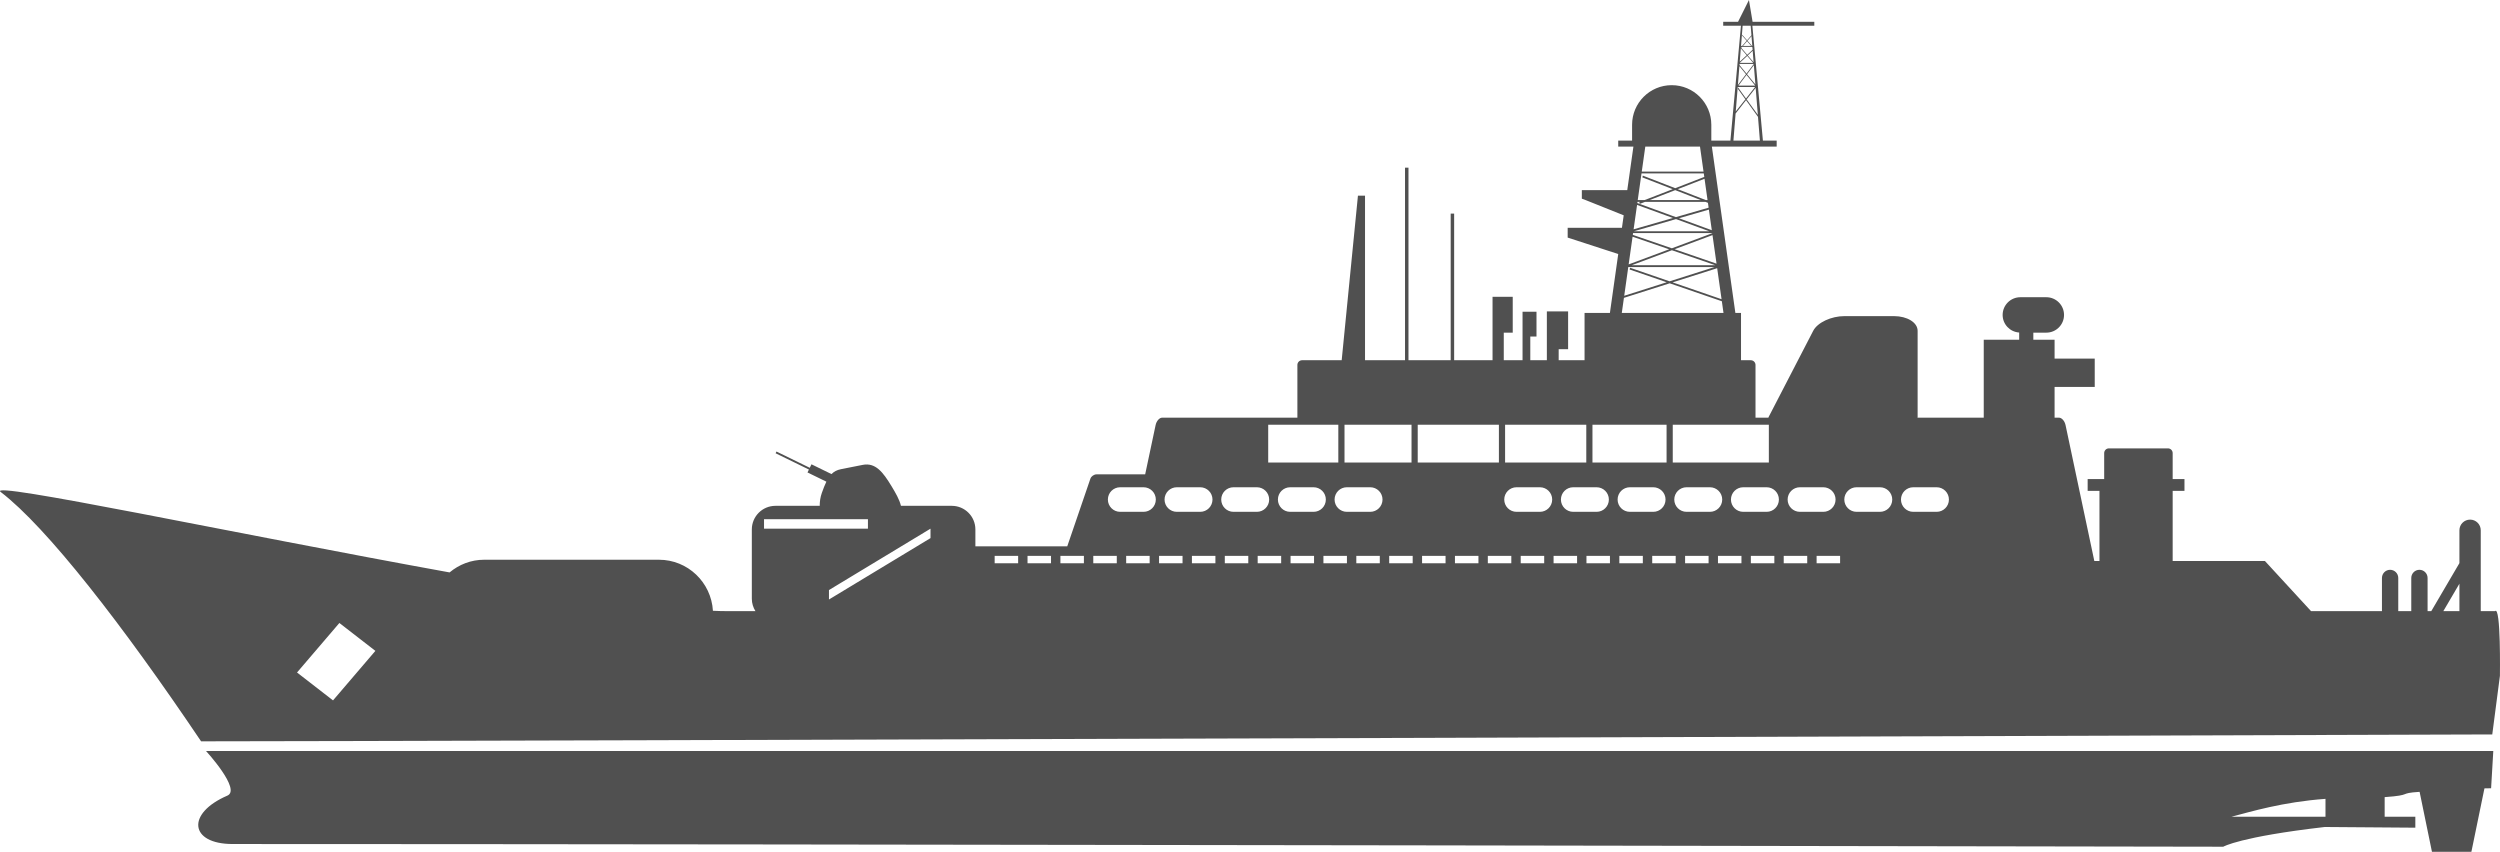<?xml version="1.0" encoding="UTF-8" standalone="no"?><!-- Generator: Gravit.io --><svg xmlns="http://www.w3.org/2000/svg" xmlns:xlink="http://www.w3.org/1999/xlink" style="isolation:isolate" viewBox="41.06 40.717 227.018 77.349" width="227.018pt" height="77.349pt"><g><path d=" M 252.231 114.882 L 243.694 114.882 C 245.409 114.436 248.337 113.54 252.231 113.259 L 252.231 114.882 Z  M 61.709 112.964 C 57.942 114.585 58.28 117.36 62.183 117.36 C 110.253 117.36 242.949 117.605 242.949 117.605 C 242.949 117.605 244.429 116.706 252.165 115.814 L 260.39 115.877 L 260.39 114.882 L 257.604 114.882 L 257.604 113.102 C 260.235 112.915 258.754 112.752 260.778 112.622 L 261.899 118.066 L 265.48 118.066 L 266.665 112.307 C 266.898 112.301 267.108 112.296 267.27 112.296 L 267.469 108.914 L 59.77 108.914 C 59.77 108.914 62.983 112.416 61.709 112.964 Z " fill="rgb(80,80,80)"/><path d=" M 110.439 87.865 L 119.875 87.865 L 119.875 88.723 L 110.439 88.723 L 110.439 87.865 Z  M 125.557 88.723 L 125.557 89.581 L 116.336 95.156 L 116.336 94.298 L 125.557 88.723 Z  M 131.382 91.191 L 133.515 91.191 L 133.515 91.863 L 131.382 91.863 L 131.382 91.191 Z  M 134.367 91.191 L 136.5 91.191 L 136.5 91.863 L 134.367 91.863 L 134.367 91.191 Z  M 137.353 91.191 L 137.679 91.191 L 139.486 91.191 L 139.486 91.863 L 137.449 91.863 L 137.353 91.863 L 137.353 91.191 Z  M 140.338 91.191 L 142.472 91.191 L 142.472 91.863 L 140.338 91.863 L 140.338 91.191 Z  M 142.779 84.963 L 144.9 84.963 C 145.517 84.963 146.017 85.462 146.017 86.079 C 146.017 86.696 145.517 87.195 144.9 87.195 L 142.779 87.195 C 142.163 87.195 141.663 86.696 141.663 86.079 C 141.663 85.462 142.163 84.963 142.779 84.963 Z  M 146.31 91.191 L 148.443 91.191 L 148.443 91.863 L 146.31 91.863 L 146.31 91.191 Z  M 147.926 84.963 L 150.047 84.963 C 150.663 84.963 151.163 85.462 151.163 86.079 C 151.163 86.696 150.663 87.195 150.047 87.195 L 147.926 87.195 C 147.309 87.195 146.809 86.696 146.809 86.079 C 146.809 85.462 147.309 84.963 147.926 84.963 Z  M 151.428 91.863 L 149.295 91.863 L 149.295 91.191 L 151.428 91.191 L 151.428 91.863 Z  M 153.072 84.963 L 155.193 84.963 C 155.81 84.963 156.31 85.462 156.31 86.079 C 156.31 86.696 155.81 87.195 155.193 87.195 L 153.072 87.195 C 152.456 87.195 151.956 86.696 151.956 86.079 C 151.956 85.462 152.456 84.963 153.072 84.963 Z  M 156.222 79.287 L 162.589 79.287 L 162.589 82.718 L 156.222 82.718 L 156.222 79.287 Z  M 163.365 84.963 L 165.487 84.963 C 166.103 84.963 166.603 85.462 166.603 86.079 C 166.603 86.696 166.103 87.195 165.487 87.195 L 163.365 87.195 C 162.749 87.195 162.249 86.696 162.249 86.079 C 162.249 85.462 162.749 84.963 163.365 84.963 Z  M 163.151 79.287 L 169.237 79.287 L 169.237 82.718 L 163.151 82.718 L 163.151 79.287 Z  M 169.342 91.863 L 167.209 91.863 L 167.209 91.191 L 169.342 91.191 L 169.342 91.863 Z  M 169.799 79.287 L 177.171 79.287 L 177.171 82.718 L 169.799 82.718 L 169.799 79.287 Z  M 178.298 91.191 L 178.298 91.863 L 176.165 91.863 L 176.165 91.191 L 178.298 91.191 Z  M 178.773 84.963 L 180.894 84.963 C 181.51 84.963 182.01 85.462 182.01 86.079 C 182.01 86.696 181.51 87.195 180.894 87.195 L 178.773 87.195 C 178.156 87.195 177.656 86.696 177.656 86.079 C 177.656 85.462 178.156 84.963 178.773 84.963 Z  M 177.733 79.287 L 185.106 79.287 L 185.106 82.718 L 177.733 82.718 L 177.733 79.287 Z  M 185.667 79.287 L 192.397 79.287 L 192.397 82.718 L 185.667 82.718 L 185.667 79.287 Z  M 188.524 67.764 L 192.679 66.443 L 197.416 68.073 L 197.566 69.135 L 188.331 69.135 L 188.524 67.764 Z  M 188.919 64.967 L 196.749 64.967 L 192.671 66.264 L 189.082 65.029 L 189.042 65.191 L 192.406 66.349 L 188.551 67.575 L 188.919 64.967 Z  M 189.309 62.212 L 192.631 63.355 L 188.953 64.727 L 189.309 62.212 Z  M 189.355 61.883 L 196.541 61.883 L 196.543 61.897 L 192.876 63.264 L 189.332 62.045 L 189.355 61.883 Z  M 189.717 59.324 L 192.974 60.512 L 189.403 61.542 L 189.717 59.324 Z  M 189.756 59.048 L 189.98 59.048 L 189.922 59.071 L 189.962 59.233 L 190.438 59.048 L 195.926 59.048 L 196.153 59.136 L 196.215 59.576 L 193.244 60.434 L 189.741 59.156 L 189.756 59.048 Z  M 190.121 56.464 L 195.776 56.464 L 195.821 56.782 L 193.182 57.806 L 190.239 56.664 L 190.199 56.826 L 192.953 57.895 L 190.41 58.882 L 189.779 58.882 L 190.121 56.464 Z  M 190.465 54.027 L 195.431 54.027 L 195.752 56.297 L 190.145 56.297 L 190.465 54.027 Z  M 195.496 58.882 L 190.867 58.882 L 193.182 57.983 L 195.496 58.882 Z  M 196.117 58.882 L 195.954 58.882 L 193.41 57.895 L 195.844 56.95 L 196.117 58.882 Z  M 196.275 61.716 L 189.433 61.716 L 193.253 60.613 L 196.275 61.716 Z  M 196.505 61.623 L 193.523 60.535 L 196.24 59.751 L 196.505 61.623 Z  M 196.831 64.801 L 189.233 64.801 L 192.88 63.441 L 196.831 64.801 Z  M 196.934 64.66 L 193.125 63.35 L 196.567 62.066 L 196.934 64.66 Z  M 197.39 67.888 L 192.944 66.358 L 196.992 65.071 L 197.39 67.888 Z  M 201.684 79.287 L 201.684 82.718 L 192.958 82.718 L 192.958 79.287 L 201.684 79.287 Z  M 202.597 86.079 C 202.597 86.696 202.097 87.195 201.48 87.195 L 199.359 87.195 C 198.743 87.195 198.243 86.696 198.243 86.079 C 198.243 85.462 198.743 84.963 199.359 84.963 L 201.48 84.963 C 202.097 84.963 202.597 85.462 202.597 86.079 Z  M 203.035 91.191 L 205.169 91.191 L 205.169 91.863 L 203.035 91.863 L 203.035 91.191 Z  M 204.506 84.963 L 206.627 84.963 C 207.243 84.963 207.743 85.462 207.743 86.079 C 207.743 86.696 207.243 87.195 206.627 87.195 L 204.506 87.195 C 203.889 87.195 203.389 86.696 203.389 86.079 C 203.389 85.462 203.889 84.963 204.506 84.963 Z  M 208.154 91.863 L 206.021 91.863 L 206.021 91.191 L 208.154 91.191 L 208.154 91.863 Z  M 209.652 84.963 L 211.773 84.963 C 212.39 84.963 212.89 85.462 212.89 86.079 C 212.89 86.696 212.39 87.195 211.773 87.195 L 209.652 87.195 C 209.036 87.195 208.536 86.696 208.536 86.079 C 208.536 85.462 209.036 84.963 209.652 84.963 Z  M 214.799 84.963 L 216.92 84.963 C 217.537 84.963 218.036 85.462 218.036 86.079 C 218.036 86.696 217.537 87.195 216.92 87.195 L 214.799 87.195 C 214.182 87.195 213.682 86.696 213.682 86.079 C 213.682 85.462 214.182 84.963 214.799 84.963 Z  M 200.05 91.863 L 200.05 91.191 L 202.183 91.191 L 202.183 91.863 L 200.05 91.863 Z  M 190.241 91.191 L 190.241 91.863 L 188.108 91.863 L 188.108 91.191 L 190.241 91.191 Z  M 191.187 87.195 L 189.066 87.195 C 188.449 87.195 187.95 86.696 187.95 86.079 C 187.95 85.462 188.449 84.963 189.066 84.963 L 191.187 84.963 C 191.804 84.963 192.303 85.462 192.303 86.079 C 192.303 86.696 191.804 87.195 191.187 87.195 Z  M 193.226 91.191 L 193.226 91.863 L 191.093 91.863 L 191.093 91.191 L 193.226 91.191 Z  M 196.212 91.191 L 196.212 91.863 L 194.079 91.863 L 194.079 91.191 L 196.212 91.191 Z  M 199.197 91.191 L 199.197 91.863 L 197.064 91.863 L 197.064 91.191 L 199.197 91.191 Z  M 196.334 87.195 L 194.213 87.195 C 193.596 87.195 193.096 86.696 193.096 86.079 C 193.096 85.462 193.596 84.963 194.213 84.963 L 196.334 84.963 C 196.95 84.963 197.45 85.462 197.45 86.079 C 197.45 86.696 196.95 87.195 196.334 87.195 Z  M 184.27 91.191 L 184.27 91.863 L 182.136 91.863 L 182.136 91.191 L 184.27 91.191 Z  M 187.255 91.191 L 187.255 91.863 L 185.122 91.863 L 185.122 91.191 L 187.255 91.191 Z  M 186.04 87.195 L 183.919 87.195 C 183.303 87.195 182.803 86.696 182.803 86.079 C 182.803 85.462 183.303 84.963 183.919 84.963 L 186.04 84.963 C 186.657 84.963 187.157 85.462 187.157 86.079 C 187.157 86.696 186.657 87.195 186.04 87.195 Z  M 179.151 91.863 L 179.151 91.191 L 181.284 91.191 L 181.284 91.863 L 179.151 91.863 Z  M 173.18 91.863 L 173.18 91.191 L 175.313 91.191 L 175.313 91.863 L 173.18 91.863 Z  M 170.194 91.863 L 170.194 91.191 L 172.327 91.191 L 172.327 91.863 L 170.194 91.863 Z  M 164.223 91.863 L 164.223 91.191 L 166.356 91.191 L 166.356 91.863 L 164.223 91.863 Z  M 157.399 91.191 L 157.399 91.863 L 155.266 91.863 L 155.266 91.191 L 157.399 91.191 Z  M 160.385 91.191 L 160.385 91.863 L 158.252 91.863 L 158.252 91.191 L 160.385 91.191 Z  M 163.371 91.191 L 163.371 91.863 L 161.237 91.863 L 161.237 91.191 L 163.371 91.191 Z  M 160.34 87.195 L 158.219 87.195 C 157.602 87.195 157.103 86.696 157.103 86.079 C 157.103 85.462 157.602 84.963 158.219 84.963 L 160.34 84.963 C 160.957 84.963 161.456 85.462 161.456 86.079 C 161.456 86.696 160.957 87.195 160.34 87.195 Z  M 152.281 91.863 L 152.281 91.191 L 154.414 91.191 L 154.414 91.863 L 152.281 91.863 Z  M 143.324 91.863 L 143.324 91.191 L 145.457 91.191 L 145.457 91.863 L 143.324 91.863 Z  M 264.393 93.721 L 264.393 96.212 C 263.951 96.212 263.459 96.212 262.932 96.212 L 264.393 93.721 Z  M 71.301 104.318 L 68.032 101.785 L 71.878 97.288 L 75.147 99.821 L 71.301 104.318 Z  M 198.665 51.024 L 199.612 49.815 L 200.698 51.328 L 200.872 53.487 L 198.467 53.487 L 198.665 51.024 Z  M 198.858 48.617 L 200.435 48.617 L 199.61 49.662 L 198.889 48.664 L 198.875 48.789 L 199.554 49.734 L 198.679 50.842 L 198.858 48.617 Z  M 199.01 46.724 L 199.609 47.462 L 198.873 48.435 L 199.01 46.724 Z  M 199.026 46.523 L 200.313 46.523 L 200.313 46.532 L 199.656 47.401 L 199.018 46.622 L 199.026 46.523 Z  M 199.139 45.109 L 199.674 45.735 L 199.042 46.32 L 199.139 45.109 Z  M 199.151 44.971 L 199.187 44.971 L 199.177 44.982 L 199.181 45.063 L 199.261 44.971 L 200.153 44.971 L 200.192 45.015 L 200.21 45.238 L 199.72 45.692 L 199.146 45.024 L 199.151 44.971 Z  M 199.304 43.055 L 200.034 43.055 L 200.104 43.922 L 199.706 44.378 L 199.261 43.872 L 199.253 43.941 L 199.67 44.418 L 199.259 44.889 L 199.157 44.889 L 199.304 43.055 Z  M 200.081 44.889 L 199.333 44.889 L 199.706 44.459 L 200.081 44.889 Z  M 200.182 44.889 L 200.155 44.889 L 199.742 44.418 L 200.11 43.995 L 200.182 44.889 Z  M 200.262 46.423 L 199.044 46.423 L 199.721 45.791 L 200.262 46.423 Z  M 200.3 46.368 L 199.767 45.748 L 200.217 45.328 L 200.3 46.368 Z  M 200.446 48.491 L 198.926 48.491 L 199.656 47.519 L 200.446 48.491 Z  M 200.462 48.386 L 199.703 47.458 L 200.322 46.635 L 200.462 48.386 Z  M 200.684 51.146 L 199.668 49.742 L 200.487 48.697 L 200.684 51.146 Z  M 267.625 96.212 C 267.625 96.212 267.166 96.212 266.33 96.212 L 266.33 88.87 C 266.33 88.335 265.897 87.902 265.362 87.902 C 264.827 87.902 264.393 88.335 264.393 88.87 L 264.393 91.853 L 261.837 96.212 C 261.731 96.212 261.611 96.212 261.502 96.212 L 261.502 93.2 C 261.502 92.791 261.171 92.459 260.762 92.459 C 260.353 92.459 260.021 92.791 260.021 93.2 L 260.021 96.212 C 259.636 96.212 259.25 96.212 258.839 96.212 L 258.839 93.2 C 258.839 92.791 258.508 92.459 258.099 92.459 C 257.69 92.459 257.358 92.791 257.358 93.2 L 257.358 96.212 C 255.436 96.212 253.283 96.212 250.92 96.212 L 246.733 91.661 L 238.354 91.661 L 238.354 85.292 L 239.426 85.292 L 239.426 84.219 L 238.354 84.219 L 238.354 81.861 C 238.354 81.624 238.161 81.432 237.925 81.432 L 232.564 81.432 C 232.327 81.432 232.135 81.624 232.135 81.861 L 232.135 84.219 L 230.634 84.219 L 230.634 85.292 L 231.706 85.292 L 231.706 91.661 L 231.24 91.661 L 228.626 79.316 C 228.547 78.944 228.28 78.644 228.029 78.644 L 227.631 78.644 L 227.631 75.856 L 231.277 75.856 L 231.277 73.283 L 227.631 73.283 L 227.631 71.567 L 225.701 71.567 L 225.701 70.924 L 226.881 70.924 C 227.769 70.924 228.489 70.204 228.489 69.316 C 228.489 68.428 227.769 67.707 226.881 67.707 L 224.522 67.707 C 223.634 67.707 222.914 68.428 222.914 69.316 C 222.914 70.167 223.578 70.857 224.415 70.913 L 224.415 71.567 L 221.198 71.567 L 221.198 78.644 L 215.184 78.644 C 215.185 78.617 215.194 78.591 215.194 78.563 L 215.194 70.759 C 215.194 69.996 214.234 69.423 213.049 69.423 L 208.546 69.423 C 207.362 69.423 206.105 69.996 205.711 70.759 L 201.674 78.563 C 201.66 78.591 201.655 78.617 201.642 78.644 L 200.473 78.644 L 200.473 73.857 C 200.473 73.62 200.281 73.428 200.045 73.428 L 199.157 73.428 L 199.157 69.135 L 198.645 69.135 L 196.51 54.027 L 202.395 54.027 L 202.395 53.487 L 201.145 53.487 L 200.188 43.055 L 205.812 43.055 L 205.812 42.696 L 200.207 42.696 L 199.877 40.717 L 198.888 42.696 L 197.539 42.696 L 197.539 43.055 L 199.151 43.055 L 198.194 53.487 L 196.46 53.487 L 196.46 52.048 C 196.46 50.062 194.849 48.451 192.862 48.451 C 190.876 48.451 189.265 50.062 189.265 52.048 L 189.265 53.487 L 188.007 53.487 L 188.007 54.027 L 189.386 54.027 L 188.827 57.983 L 184.702 57.983 L 184.702 58.758 L 185.039 58.883 L 188.504 60.269 L 188.344 61.401 L 183.416 61.401 L 183.416 62.293 L 183.441 62.3 L 188.007 63.784 L 187.251 69.135 L 184.949 69.135 L 184.949 73.428 L 182.599 73.428 L 182.599 72.425 L 183.456 72.425 L 183.456 68.994 L 181.526 68.994 L 181.526 70.281 L 181.526 72.425 L 181.526 73.428 L 180.022 73.428 L 180.022 71.276 L 180.585 71.276 L 180.585 69.023 L 179.318 69.023 L 179.318 69.868 L 179.318 71.276 L 179.318 73.428 L 177.613 73.428 L 177.613 70.924 L 178.427 70.924 L 178.427 67.666 L 176.594 67.666 L 176.594 68.887 L 176.594 70.924 L 176.594 73.428 L 173.107 73.428 L 173.107 60.116 L 172.793 60.116 L 172.793 73.428 L 168.96 73.428 L 168.96 55.942 L 168.646 55.942 L 168.646 73.428 L 165.014 73.428 L 165.014 58.486 L 164.371 58.486 L 162.895 73.428 L 159.301 73.428 C 159.064 73.428 158.872 73.62 158.872 73.857 L 158.872 78.644 L 146.594 78.644 C 146.343 78.644 146.076 78.944 145.998 79.316 L 145.05 83.791 L 140.64 83.791 C 140.403 83.791 140.151 83.966 140.076 84.183 L 137.974 90.328 L 129.632 90.328 L 129.632 88.794 C 129.632 87.61 128.672 86.65 127.487 86.65 L 122.873 86.65 C 122.734 86.074 122.386 85.475 122.014 84.861 C 121.242 83.59 120.565 82.701 119.396 82.932 L 117.417 83.324 C 117.058 83.395 116.786 83.545 116.564 83.766 L 114.748 82.879 L 114.593 83.196 L 111.569 81.719 L 111.492 81.877 L 114.516 83.355 L 114.387 83.619 L 116.101 84.456 C 115.957 84.749 115.827 85.086 115.689 85.477 C 115.551 85.866 115.494 86.263 115.497 86.65 L 111.476 86.65 C 110.291 86.65 109.331 87.61 109.331 88.794 L 109.331 95.084 C 109.331 95.5 109.454 95.884 109.659 96.212 C 108.707 96.212 107.821 96.212 107.031 96.212 C 106.657 96.212 106.243 96.201 105.799 96.18 C 105.642 93.597 103.518 91.545 100.896 91.545 L 85.028 91.545 C 83.828 91.545 82.739 91.983 81.886 92.697 C 62.291 89.148 39.733 84.33 41.121 85.391 C 45.302 88.588 52.188 97.442 59.32 108.035 C 77.273 108.035 267.376 107.409 267.376 107.409 L 268.071 102.083 C 268.071 102.083 268.167 95.671 267.625 96.212 Z " fill="rgb(80,80,80)"/></g></svg>